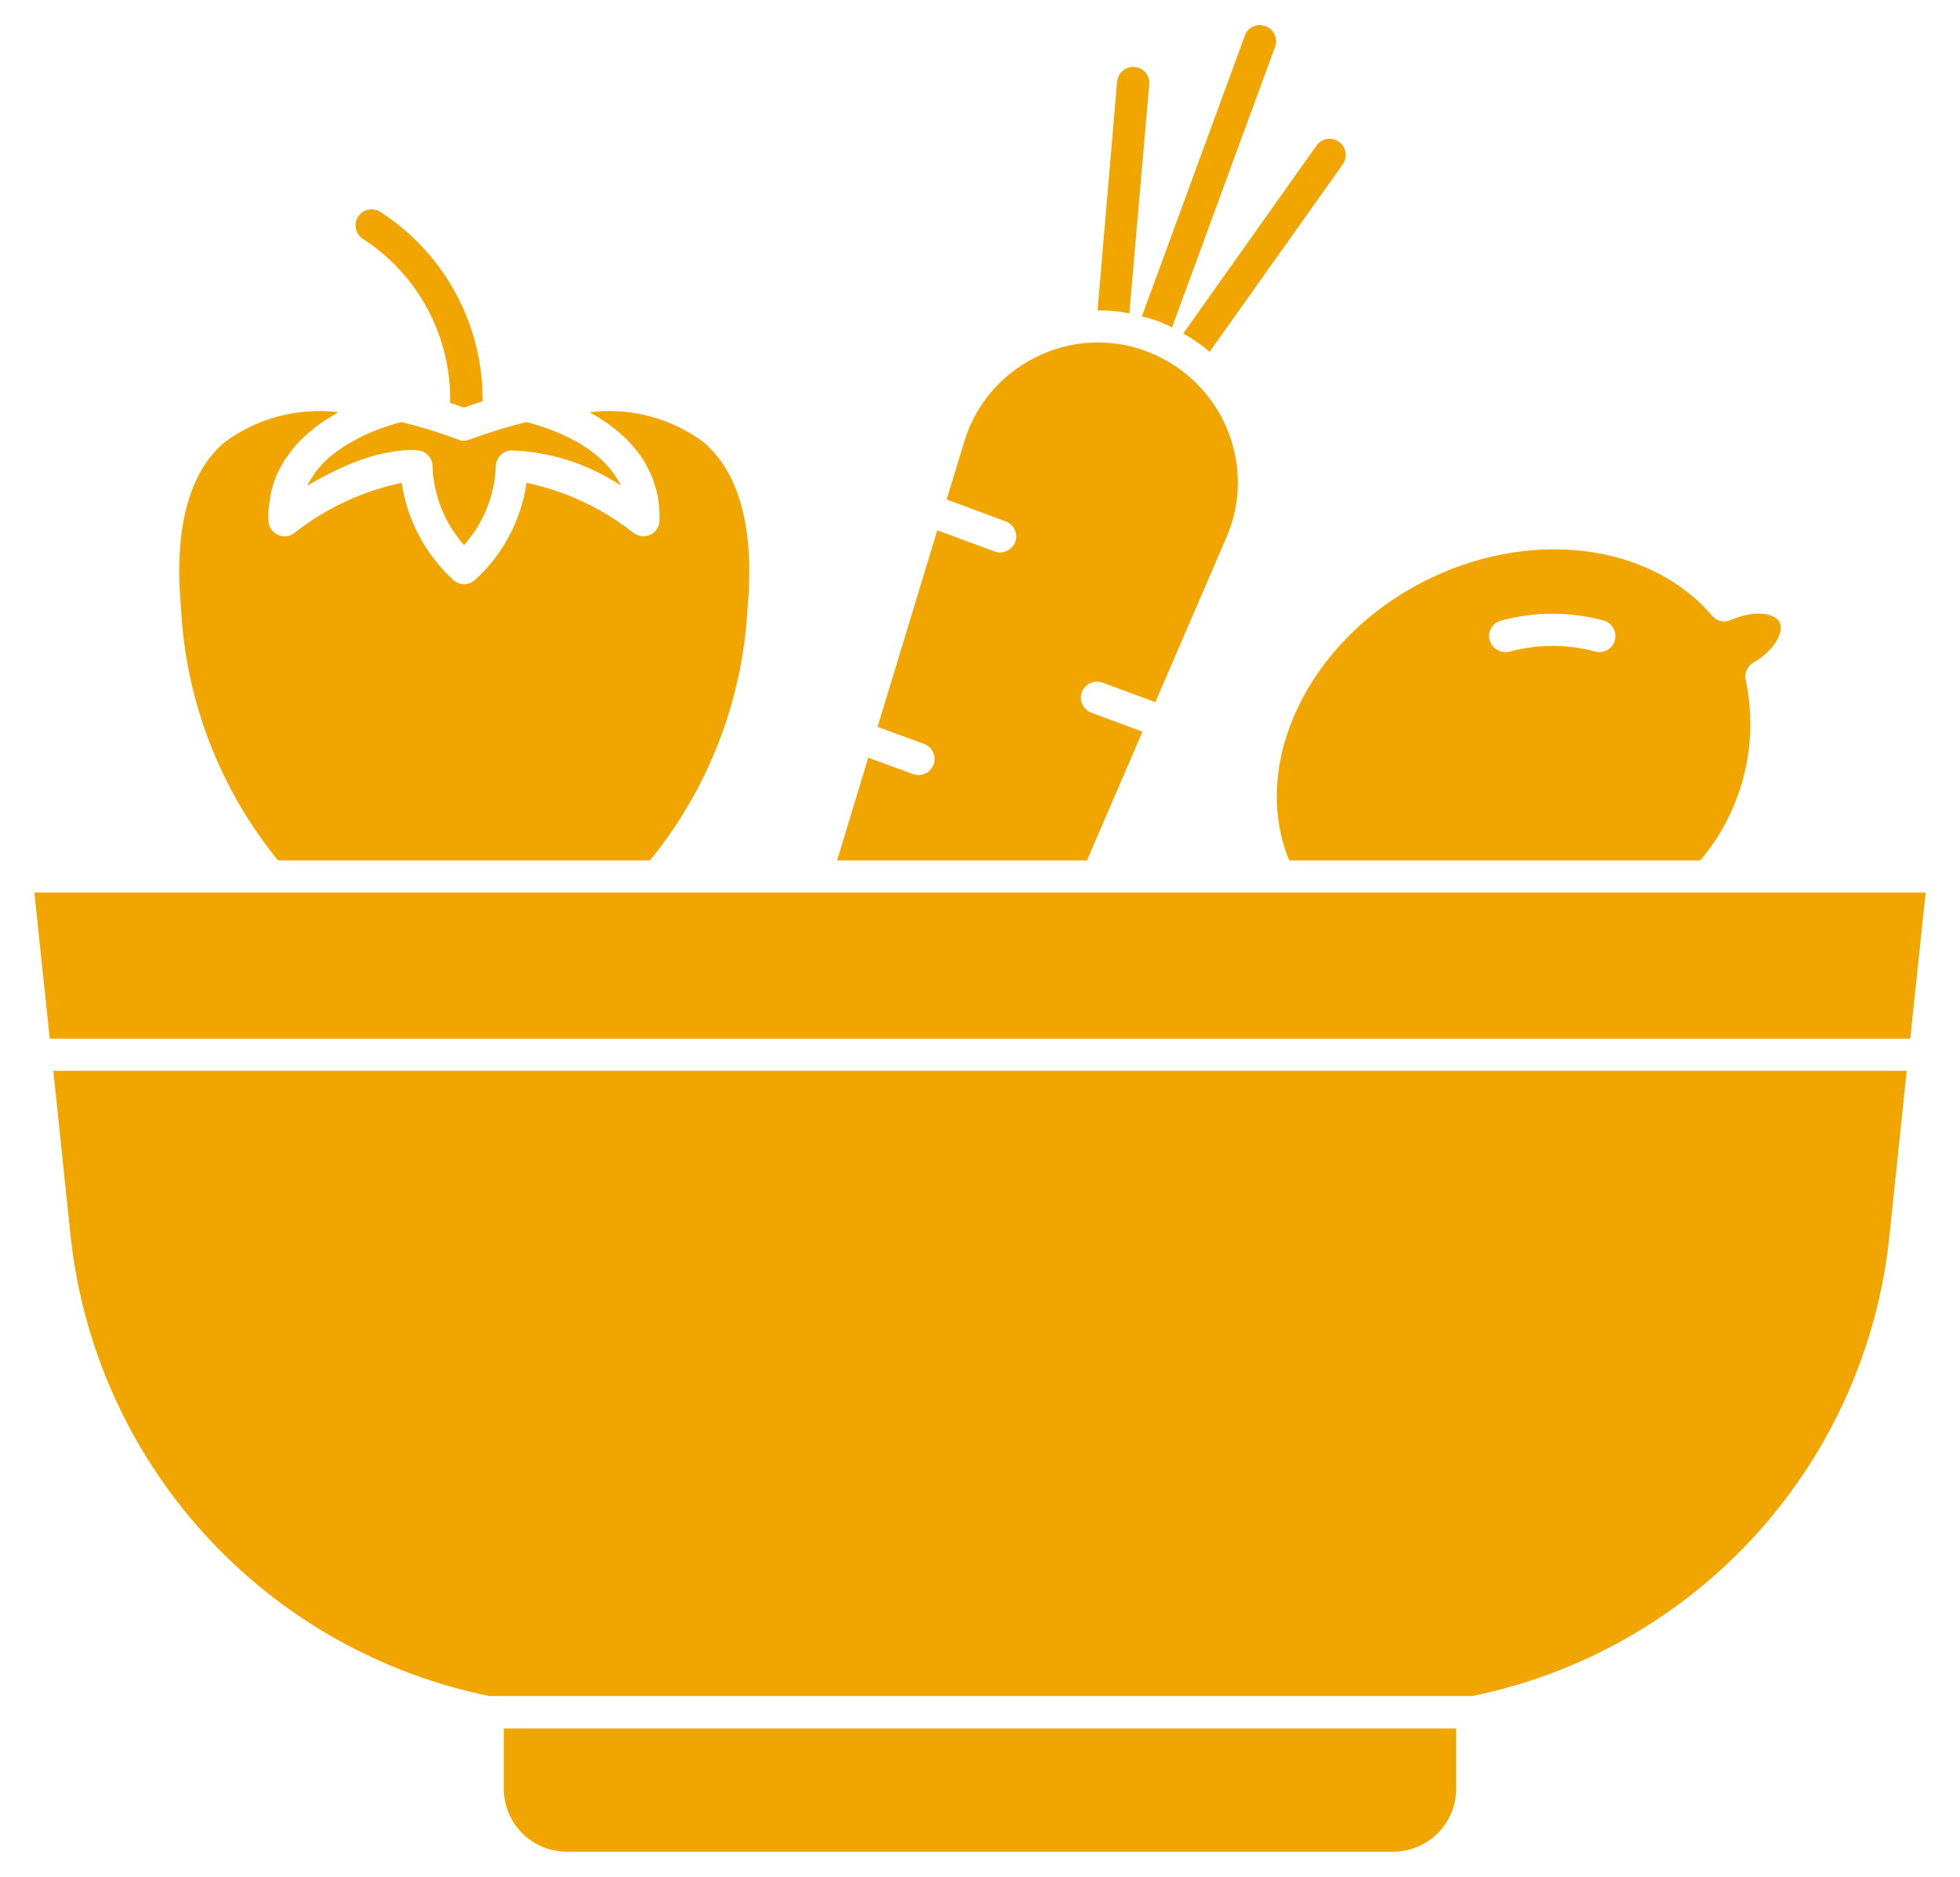 <svg width="47" height="45" viewBox="0 0 47 45" fill="none" xmlns="http://www.w3.org/2000/svg">
<path d="M1.279 25.676H45.722L45.313 29.58C45.048 32.255 43.933 34.774 42.132 36.77C40.33 38.764 37.938 40.131 35.304 40.668H11.735C9.097 40.131 6.699 38.766 4.892 36.772C3.084 34.778 1.961 32.258 1.687 29.58L1.279 25.676ZM12.081 42.892C12.082 43.294 12.243 43.678 12.527 43.961C12.812 44.244 13.197 44.402 13.598 44.402H33.402C33.803 44.402 34.188 44.244 34.473 43.961C34.757 43.678 34.917 43.294 34.919 42.892V41.445H12.081L12.081 42.892ZM6.668 20.632H15.585C16.987 18.914 17.807 16.795 17.926 14.58C18.095 12.694 17.741 11.362 16.886 10.615C16.102 10.025 15.119 9.763 14.145 9.884C14.152 9.884 14.152 9.891 14.16 9.899C14.285 9.966 14.406 10.04 14.522 10.122C14.544 10.132 14.565 10.145 14.583 10.16C14.699 10.245 14.799 10.33 14.899 10.414C15.053 10.551 15.193 10.703 15.315 10.869C15.378 10.949 15.434 11.034 15.484 11.123C15.507 11.169 15.538 11.223 15.561 11.277C15.592 11.331 15.617 11.388 15.638 11.446C15.669 11.531 15.7 11.616 15.723 11.7C15.754 11.801 15.778 11.904 15.792 12.008V12.031C15.808 12.141 15.815 12.251 15.815 12.362V12.493C15.809 12.636 15.722 12.764 15.592 12.824C15.46 12.883 15.306 12.865 15.191 12.778C14.44 12.185 13.563 11.774 12.627 11.577C12.498 12.475 12.059 13.3 11.387 13.91C11.314 13.972 11.222 14.007 11.126 14.01C11.028 14.007 10.935 13.969 10.864 13.902C10.2 13.29 9.765 12.47 9.632 11.577C8.694 11.775 7.814 12.186 7.06 12.778C6.946 12.869 6.791 12.887 6.66 12.824C6.53 12.762 6.445 12.636 6.436 12.493C6.428 12.351 6.435 12.21 6.459 12.07C6.459 12.038 6.465 12.007 6.474 11.977C6.48 11.886 6.498 11.795 6.528 11.708C6.548 11.621 6.576 11.535 6.613 11.454C6.62 11.423 6.635 11.392 6.643 11.369C6.674 11.307 6.697 11.254 6.728 11.2C6.735 11.184 6.751 11.161 6.759 11.146C6.79 11.082 6.829 11.023 6.874 10.968C6.952 10.849 7.04 10.736 7.136 10.63C7.237 10.522 7.345 10.421 7.46 10.329C7.528 10.269 7.6 10.212 7.675 10.16C7.729 10.122 7.783 10.083 7.837 10.053C7.922 9.999 8.006 9.945 8.091 9.899C8.098 9.891 8.098 9.884 8.106 9.884C7.135 9.766 6.155 10.028 5.372 10.615C4.518 11.354 4.171 12.693 4.341 14.58C4.453 16.794 5.269 18.914 6.668 20.632ZM7.623 11.253C7.585 11.289 7.554 11.331 7.531 11.376C7.47 11.462 7.415 11.552 7.369 11.646C7.453 11.6 7.538 11.546 7.623 11.5C7.808 11.4 8 11.3 8.208 11.207C8.417 11.11 8.633 11.027 8.855 10.961C8.938 10.931 9.023 10.907 9.109 10.892C9.17 10.875 9.231 10.862 9.294 10.853C9.373 10.836 9.452 10.823 9.532 10.815C9.642 10.799 9.753 10.791 9.864 10.791C9.91 10.791 9.964 10.799 10.01 10.799C10.217 10.81 10.378 10.985 10.372 11.192C10.401 11.886 10.668 12.549 11.127 13.071C11.59 12.551 11.859 11.887 11.889 11.192C11.889 10.987 12.046 10.816 12.251 10.799C13.193 10.83 14.107 11.123 14.892 11.645C14.855 11.571 14.814 11.499 14.768 11.43C14.727 11.365 14.681 11.303 14.63 11.245C14.533 11.122 14.422 11.011 14.299 10.914C14.238 10.861 14.174 10.812 14.106 10.768C14.029 10.714 13.953 10.667 13.883 10.621C13.729 10.537 13.575 10.46 13.437 10.398C13.228 10.308 13.015 10.232 12.797 10.167C12.739 10.149 12.68 10.133 12.62 10.121C12.163 10.233 11.713 10.372 11.273 10.537C11.263 10.542 11.253 10.545 11.242 10.544C11.205 10.559 11.166 10.567 11.126 10.568C11.098 10.569 11.069 10.567 11.042 10.56C11.021 10.553 11 10.546 10.98 10.537C10.54 10.372 10.089 10.233 9.633 10.121C9.573 10.133 9.513 10.149 9.455 10.167C9.417 10.182 9.378 10.19 9.332 10.206C9.183 10.252 9.037 10.306 8.894 10.367C8.735 10.434 8.58 10.511 8.432 10.598C8.33 10.653 8.232 10.714 8.139 10.783C8.047 10.843 7.96 10.91 7.878 10.983C7.785 11.066 7.699 11.156 7.623 11.253ZM10.795 9.66C10.934 9.706 11.049 9.744 11.126 9.775C11.226 9.736 11.38 9.682 11.573 9.621C11.587 7.795 10.67 6.089 9.14 5.093C8.968 4.968 8.726 5.006 8.601 5.178C8.476 5.35 8.513 5.592 8.686 5.717C10.027 6.574 10.826 8.068 10.795 9.66ZM27.396 17.544L26.172 17.09C25.973 17.017 25.869 16.797 25.941 16.597C26.016 16.4 26.234 16.298 26.434 16.366L27.704 16.836L29.406 12.893C29.59 12.476 29.684 12.025 29.683 11.569C29.681 10.882 29.469 10.213 29.075 9.65C28.682 9.087 28.125 8.658 27.481 8.42C26.619 8.097 25.661 8.15 24.84 8.566C24.011 8.973 23.389 9.707 23.123 10.591L22.7 11.977L24.116 12.501C24.315 12.575 24.418 12.794 24.348 12.993C24.29 13.143 24.146 13.244 23.986 13.247C23.941 13.248 23.896 13.24 23.855 13.225L22.476 12.717L21.044 17.429L22.16 17.837C22.256 17.873 22.334 17.947 22.376 18.041C22.418 18.135 22.421 18.241 22.384 18.337C22.328 18.488 22.183 18.588 22.022 18.584C21.977 18.583 21.933 18.575 21.891 18.561L20.82 18.168L20.074 20.632H26.064L27.396 17.544ZM27.751 7.696C27.872 7.74 27.99 7.791 28.105 7.85L30.576 1.121C30.648 0.921 30.545 0.701 30.346 0.628C30.251 0.591 30.145 0.593 30.052 0.635C29.959 0.677 29.887 0.755 29.853 0.851L27.381 7.589C27.507 7.614 27.631 7.65 27.751 7.696ZM29.005 8.436L32.2 3.939C32.321 3.764 32.281 3.524 32.108 3.4C32.025 3.34 31.921 3.316 31.82 3.333C31.718 3.351 31.628 3.408 31.569 3.492L28.374 7.997C28.6 8.12 28.811 8.267 29.005 8.436ZM27.558 2.022C27.567 1.919 27.535 1.818 27.468 1.739C27.402 1.661 27.306 1.613 27.204 1.606C26.995 1.592 26.812 1.744 26.788 1.952L26.319 7.442C26.574 7.442 26.829 7.466 27.081 7.512L27.558 2.022ZM34.087 13.972C36.613 12.655 39.547 12.994 41.056 14.765C41.167 14.898 41.353 14.94 41.51 14.866C42.057 14.619 42.557 14.696 42.673 14.919C42.788 15.143 42.557 15.597 42.042 15.89C41.893 15.978 41.821 16.153 41.864 16.32C42.185 17.849 41.781 19.44 40.771 20.632H30.916C29.968 18.338 31.346 15.397 34.087 13.972ZM35.72 15.35C35.767 15.519 35.922 15.637 36.098 15.635C36.128 15.636 36.159 15.634 36.19 15.628C36.862 15.444 37.572 15.441 38.246 15.62C38.344 15.649 38.45 15.638 38.539 15.589C38.629 15.54 38.695 15.457 38.723 15.358C38.78 15.155 38.664 14.942 38.461 14.881C37.654 14.661 36.804 14.661 35.997 14.881C35.898 14.906 35.813 14.97 35.761 15.058C35.709 15.146 35.694 15.251 35.72 15.35ZM0.824 21.402L1.194 24.906L45.807 24.906L46.176 21.402L0.824 21.402Z" fill="#F1A501"/>
</svg>
